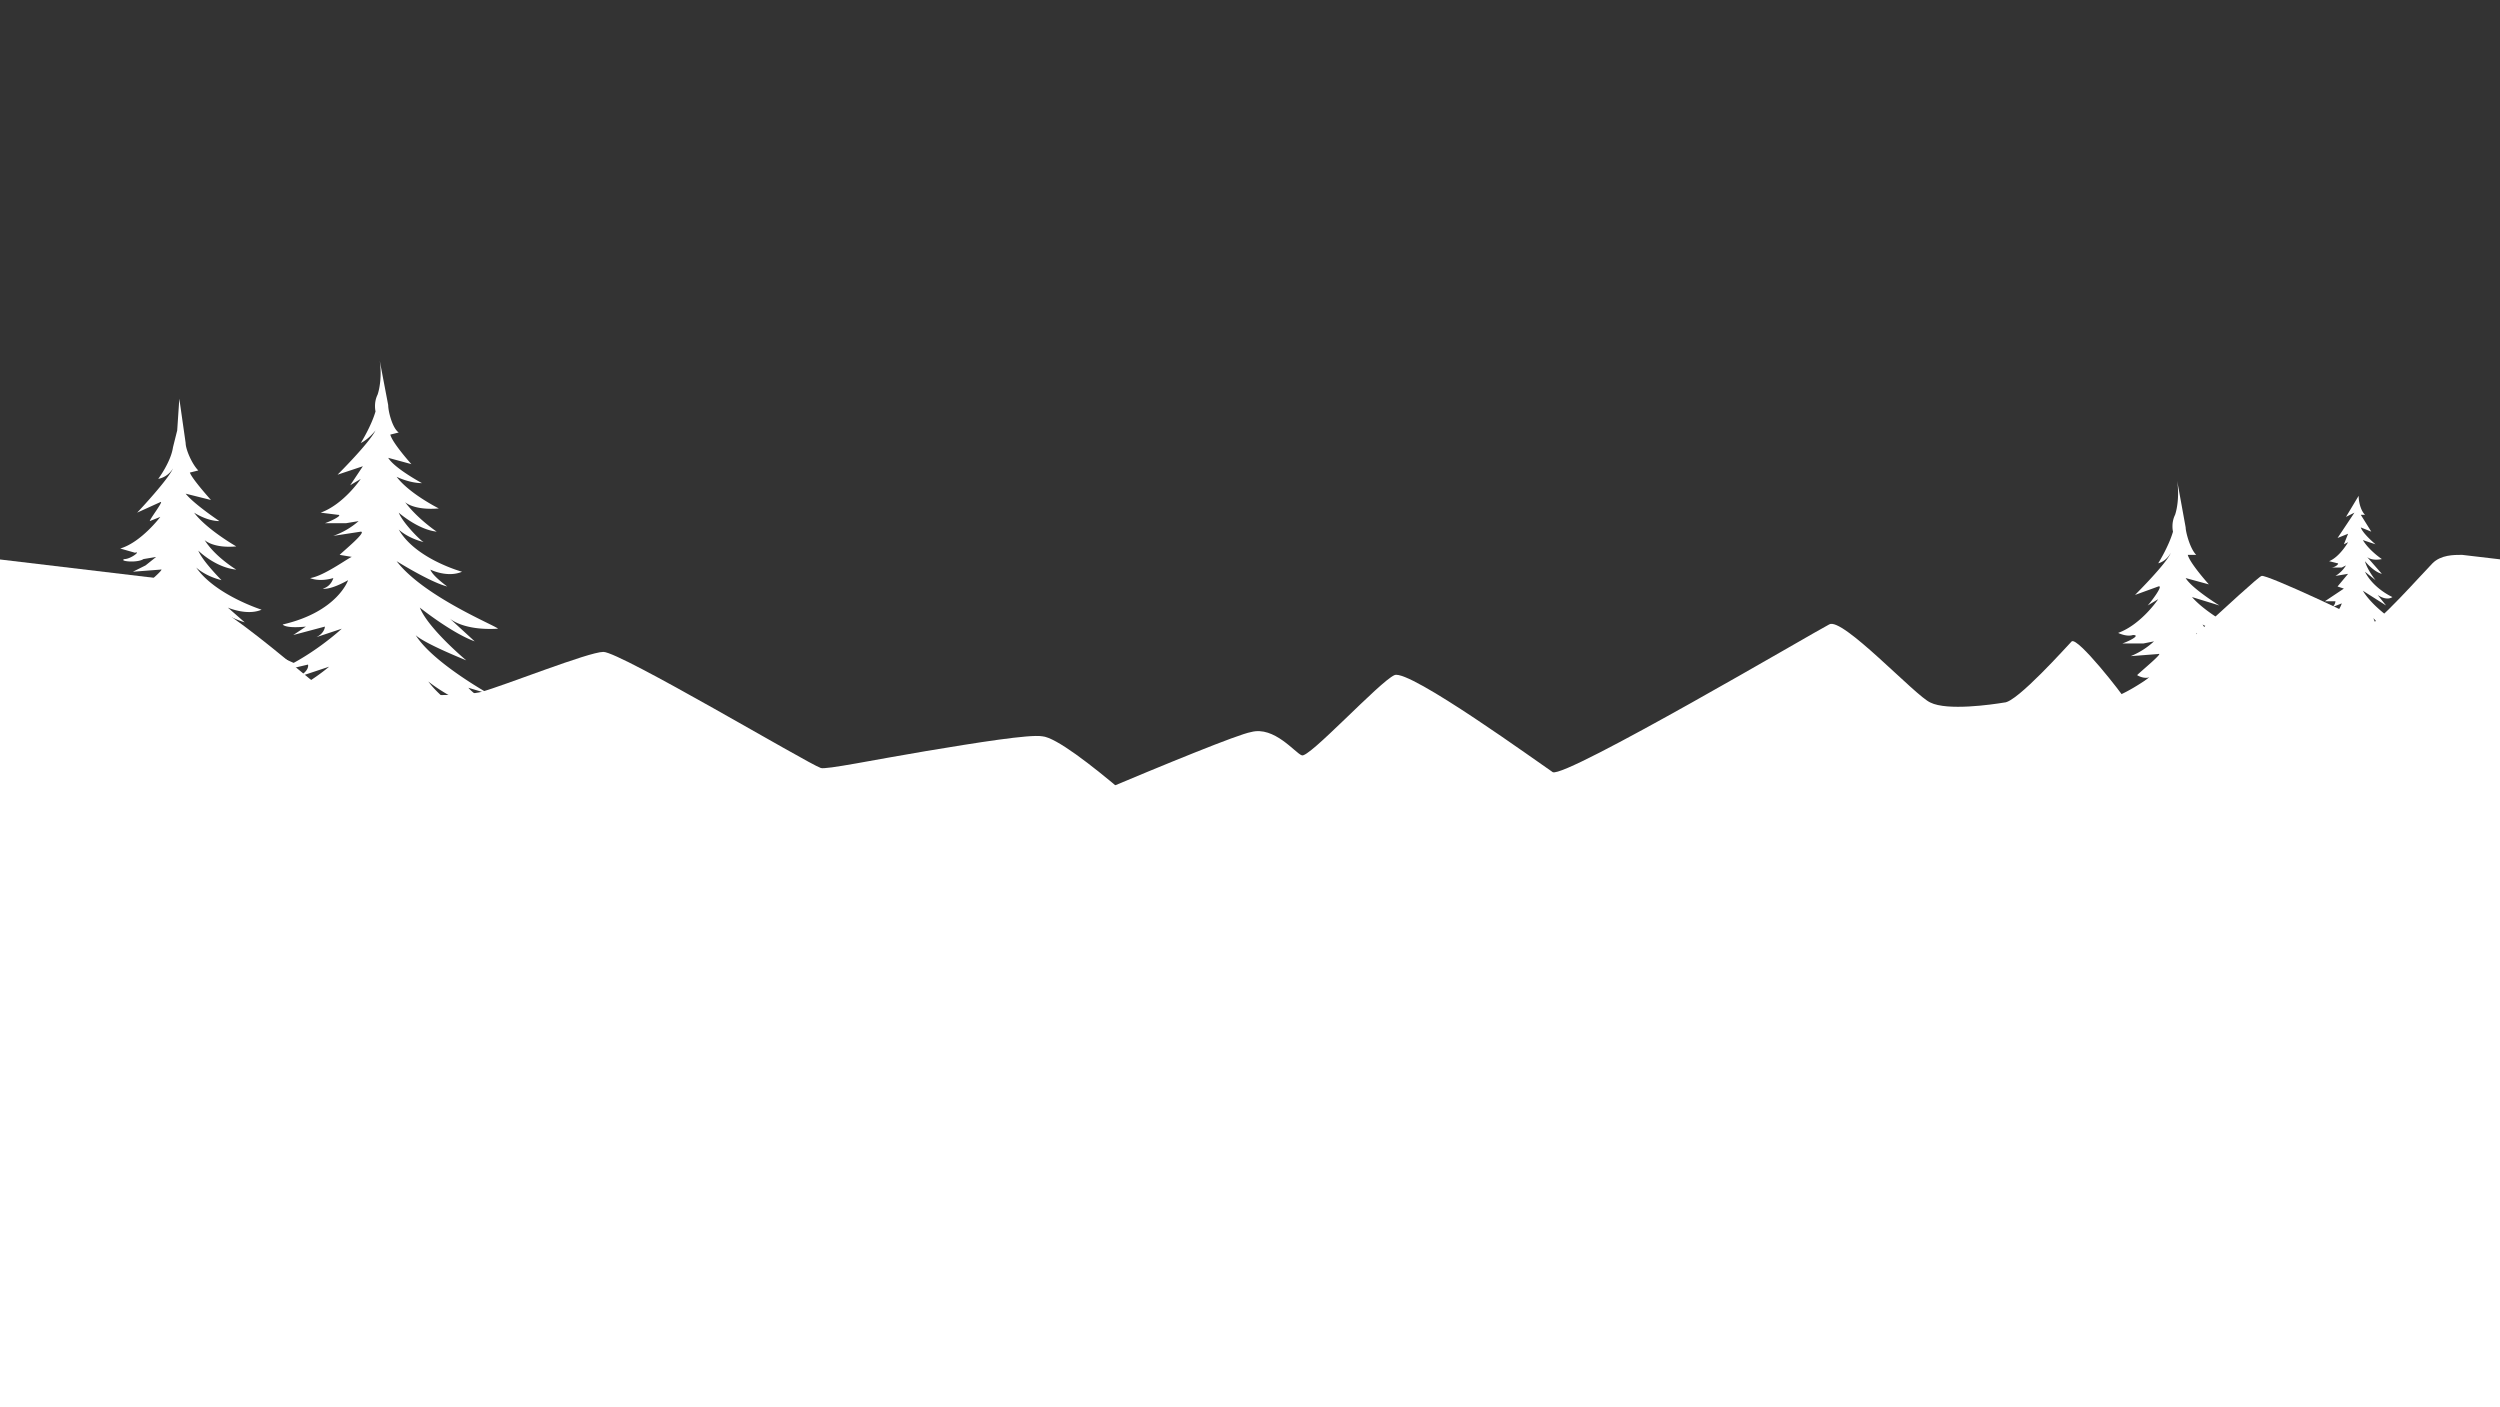 <svg viewBox="0 0 1185 667" xml:space="preserve" xmlns="http://www.w3.org/2000/svg">
  <rect x="0" y="0" width="1185" height="667" fill="#333333" stroke="none"/>
  <g fill="#1d2e53" style="fill:#fff;fill-opacity:1">
    <path d="M345 673c-25-17-69-30-130-32-107-4-10-59 144-71s28-12 18-67c-11-55 174-56 190-56s28 0 47-4-12-9-1-11c17-3 55-4 47-11-8-6-90-11-94-16-5-4-59-55-72-56-6-1-31 3-55 7s-48 9-50 8c-6-2-95-55-103-55-7 0-47 16-58 19-12 3-70 1-73 0-4-1-55-50-81-54l-84-10v409h355" style="fill:#fff;fill-opacity:1"/>
    <path d="M703 417c-10 3-30 6-13 6s136-10 109-2c-26 8-25 11 26 12 0 0 71 13 4 28-66 15-74 37-8 40 67 3 51 31 8 37-44 5-117 7-134 43-18 36 106 29 151 28s95 51 17 58c-13 1-24 3-35 6h365l-1-407-8-1-17-2c-4 0-10 0-14 4s-27 30-30 29c-2-2-49-24-51-23-2 0-64 59-65 58-1-2-22-29-25-27-2 2-26 29-32 29-6 1-27 4-35 0-7-3-42-41-48-37-6 3-125 73-131 70-6-4-68-49-75-46s-41 40-44 38c-3-1-13-14-24-11-12 2-139 57-139 57l173 13h76" style="fill:#fff;fill-opacity:1"/>
    <path d="M1118 235c0 3 1 7 3 9h-2l5 8-5-2c1 3 7 8 7 8l-6-2c3 5 9 9 9 9-5 1-7-1-7-1l7 8c-4-1-8-6-8-6 1 4 5 9 5 9l-5-4c4 8 13 12 13 12-3 2-7-1-7-1l4 5-11-7c6 10 22 19 22 19-8 1-11-3-11-3l6 7c-5-2-12-10-12-10 2 6 10 15 10 15l-11-7c4 8 16 17 16 17l-5-2c3 4 11 8 11 8-11-1-19-10-19-10 6 12 24 19 24 19-13 5-19-5-19-5l10 16c-6-2-10-7-10-7 4 8 14 14 14 14-10-2-18-9-18-9 11 16 30 14 29 15-3 3-14 2-14 2 2 3 8 6 8 6l-10-3c5 7 14 11 14 11l-10-2s1 3 8 6c3 2 8 2 10 2-13 5-25-1-25-1 6 7 15 11 15 11-14-1-16-4-16-4 1 4 5 6 5 6-7-2-13-7-13-7 4 7 12 10 12 10-14-2-19-7-19-7 2 4 5 6 5 6-13-6-14-9-14-9-10 12-21 12-21 12 4-1 11-8 11-8l-14 2c6-1 12-8 12-8-17 6-25 5-25 5 11-3 13-7 14-7-9 2-14 0-14 0 13-2 19-9 19-9-14 5-17 3-17 3 6 0 10-5 10-5-9 2-16 1-16 1 20-6 23-14 23-14-8 3-17 4-17 4 12-4 17-11 17-11-6 3-9 2-9 2l4-3h-1l-13 3c19-8 28-17 28-17l-14 5c7-3 10-8 10-8l-15 4c7-3 11-9 11-9l-4 1c6-2 13-9 13-9l-10 5c3-2 3-4 3-4l-8 2c9-3 16-11 16-11l-7 3c3-2 3-4 3-4l-8 3c8-4 15-13 15-13l-6 3 2-4-7 3 3-3h-5c12-4 14-12 14-12l-5 2c2-1 2-3 2-3h-5l9-6-3-1 5-6-6 1a15 15 0 0 0 5-5l-2 1h-5c2 0 4-2 3-2l-4-1c5-2 9-9 9-9l-2 1 2-5-5 2 8-12-4 2 3-5 3-5m-938-64 4 21c0 3 2 11 5 13l-4 1c1 4 10 14 10 14l-11-3c3 5 16 12 16 12-6 0-12-3-12-3 6 8 20 15 20 15-12 1-16-3-16-3 6 8 15 14 15 14-9-1-18-9-18-9 2 5 11 14 12 14-8-2-12-6-12-6 8 14 30 20 30 20-7 3-15-1-15-1 1 3 8 8 8 8-8-2-24-12-24-12 13 17 48 31 48 32-17 1-23-5-23-5l12 11c-11-4-26-16-26-16 4 10 22 25 22 25-22-9-24-12-24-12 8 13 35 28 35 28l-10-3c5 6 23 14 23 14-24-2-42-17-42-17 14 19 53 32 53 32-28 7-43-9-42-10 6 11 21 28 21 28-11-4-21-11-21-11 9 12 32 22 32 22-23-3-42-14-42-14 26 26 67 24 67 24-7 5-32 4-32 4 4 4 17 10 17 10-14-2-23-6-23-6 12 13 32 19 32 19-11 1-21-3-21-3s1 5 17 10c7 3 17 4 22 4-30 7-56-2-56-2 13 11 34 18 34 18-31-1-36-6-36-6 2 5 12 10 12 10-17-4-29-12-29-12 8 11 26 17 26 17-31-4-42-12-42-12 4 6 10 10 10 10-29-9-30-16-30-16-23 20-48 22-48 22 10-3 24-15 24-15-12 3-30 4-30 4 13-3 26-13 26-13-37 9-56 7-56 7 26-4 31-12 31-12-20 5-30 1-30 1 29-3 42-15 42-15-31 9-37 6-37 6 13-2 21-10 21-10-19 4-34 3-34 3 43-10 50-24 51-24-19 6-38 6-38 6 26-6 37-18 37-18-14 5-19 4-19 4 6-2 7-5 7-5h-1c-14 3-29 4-29 4 42-12 62-27 62-27l-31 7c15-4 23-13 23-13-21 6-34 7-34 7 16-5 25-15 25-15l-9 1c13-4 28-15 28-15l-21 8c7-3 6-6 6-6-5 2-17 3-17 3 19-4 35-18 35-18l-15 5c6-3 5-6 5-6l-17 4c18-7 33-21 33-21l-12 4c4-2 4-5 4-5l-15 4 6-4c-10 1-11-1-11-1 26-6 31-21 31-21-9 5-12 4-12 4 4-1 5-5 5-5-7 2-11 0-11 0 7-1 20-11 20-10l-6-1c2-2 13-11 10-11l-13 2a37 37 0 0 0 12-7l-6 1h-10c3-1 9-4 6-4l-8-1c11-4 19-16 19-16l-5 3 6-9-12 4c1-1 15-15 18-21 0 0-3 4-7 6 0 0 5-8 7-15 0 0-1-4 1-8 1-3 2-9 1-16" style="fill:#fff;fill-opacity:1"/>
    <path d="M132 447c-1 0 26 10 56 2-6 0-16-1-22-3-17-6-18-10-18-10s11 3 22 3c0 0-21-6-32-19 0 0 9 4 22 5 0 0-12-5-17-9 0 0 26 1 32-4 0-1-40 2-66-24 0 0 19 11 42 14-1 0-24-10-32-23 0 0 9 8 21 11 0 0-15-16-22-27 2 2 16 17 43 10 0-1-40-13-54-32 0 0 18 15 43 16 0 0-18-7-24-13l11 3s-28-16-36-28l25 12s-19-15-23-25c0 0 16 12 26 16l-12-11c1 0 8 5 24 4 0 0-36-15-48-31 0 0 16 9 23 11l-8-7s9 4 16 1c0 0-22-7-31-20 0 0 4 4 12 6 0 0-9-9-11-14 0 0 8 8 18 9 0 0-10-6-15-14 0 0 4 4 15 3 0 0-14-8-20-16 0 0 6 4 12 4 0 0-12-8-16-13l12 3s-9-10-10-13l4-1c-3-3-6-10-6-13l-3-21-1 15-2 8c-1 7-7 15-7 15 5-1 7-5 7-5-2 5-16 20-17 21l11-5c2-1-5 8-5 9l5-2s-9 12-19 15l7 2c3-1-2 3-5 3-3 1 6 2 9 0l6-1-5 4-6 3 13-1c3-1-8 8-10 10 0 0 3 2 6 1 0 0-14 10-20 10 0 0 3 2 11 1 0 0-1 3-6 5 0 0 4 0 12-4 0 0-4 14-30 21 0 0 0 2 11 0 0 0-3 4-7 5 0 0 7-1 16-5 0 0-1 4-5 6l12-4s-14 14-33 21l18-5s0 4-6 6l15-5s-16 15-34 19l17-3s0 3-7 6l21-8s-14 11-27 15l9-1s-9 10-26 14c0 0 14-1 34-7 0 0-8 10-22 14l30-7s-20 15-62 27c0 0 16-1 30-4h1s-2 3-7 4c0 0 5 2 19-3 0 0-12 11-37 18 0 0 19-1 37-6 0 0-7 12-46 22v2l29-3s-7 8-20 9c0 0 5 3 36-6 0 0-13 12-41 16 0 0 10 4 30-1 0 0-6 8-31 12 0 0 18 1 55-8 1 0-13 11-26 14l31-4s-15 11-24 14c0 0 24-1 47-21 0 0 2 6 31 16 0 0-7-4-11-10 0 0 12 8 43 11 0 0-19-6-27-17 0 0 13 9 29 12 0 0-9-4-12-10 0 0 6 6 37 7 0 0-21-8-34-19m900-219 4 22c0 2 2 10 5 13h-4c1 4 10 14 10 14l-11-3c3 5 16 13 16 13l-13-4c7 8 21 15 21 15-12 1-16-2-16-2 5 8 15 13 15 13-10-1-18-9-18-9 2 6 11 14 11 14-8-2-11-5-11-5 8 13 30 19 30 20-7 2-16-2-16-2l9 8c-8-2-24-11-24-11 12 16 48 31 48 31-17 1-24-5-23-5 2 4 12 11 12 11-11-3-27-16-27-16 4 11 23 26 23 26-22-9-25-13-25-13 8 13 36 28 36 28l-11-2c6 6 24 13 24 13-24-1-42-16-42-16 14 19 53 31 53 31-28 8-43-9-42-9 6 11 21 27 21 27-11-3-21-11-21-11 9 13 32 23 32 23-23-3-42-14-42-14 26 25 67 23 66 23-6 5-31 4-31 5 4 4 16 9 16 9-13-1-22-5-22-5 11 12 32 19 32 19-11 0-22-3-22-3s2 4 18 10c7 2 16 3 22 3-30 8-56-2-56-2 13 11 34 19 34 19-31-2-37-7-37-7 3 6 12 10 12 10-16-3-28-12-28-12 7 11 26 17 26 17-31-3-42-11-42-11 3 5 10 10 10 10-29-10-31-16-31-16-23 19-47 21-47 21 10-3 24-14 24-14l-30 3c12-2 26-13 26-13-37 9-56 8-56 8 25-5 31-12 31-12-20 5-30 0-30 0 29-3 41-15 41-15-30 9-36 6-36 6 13-1 21-9 21-9-20 3-34 2-34 2 43-10 50-24 50-24-18 6-37 6-37 6 26-6 37-17 37-17-14 4-19 3-19 3 6-1 7-5 7-5h-1c-14 4-30 5-30 5 42-13 63-28 63-28-19 6-31 8-31 8 15-5 22-14 22-14-20 6-34 7-33 7 16-5 25-14 25-14h-9c13-3 27-14 27-14-12 6-21 8-21 8 7-4 7-6 7-6l-17 3c18-5 35-19 34-19l-14 5c6-3 5-6 5-6l-18 5c19-7 34-22 34-22l-13 5c4-3 5-6 5-6-8 4-16 4-16 4 4-1 7-4 7-4h-11c26-7 31-21 31-21l-12 4c4-2 5-5 5-5-7 1-11-1-11-1 6 0 20-10 20-10-3 1-6-1-6-1 2-2 13-11 10-10l-13 1a37 37 0 0 0 11-7l-5 1h-10c3-1 9-4 5-4-3 1-7-1-7-1 11-4 19-16 19-16l-5 3c1-1 8-10 5-9l-11 4c1-1 15-15 17-20 0 0-2 4-6 5 0 0 5-8 7-15 0 0-1-4 1-8 1-3 2-9 1-16" style="fill:#fff;fill-opacity:1"/>
    <path d="M131 381h1054v286H131z" style="fill:#fff;fill-opacity:1"/>
  </g>
</svg>
